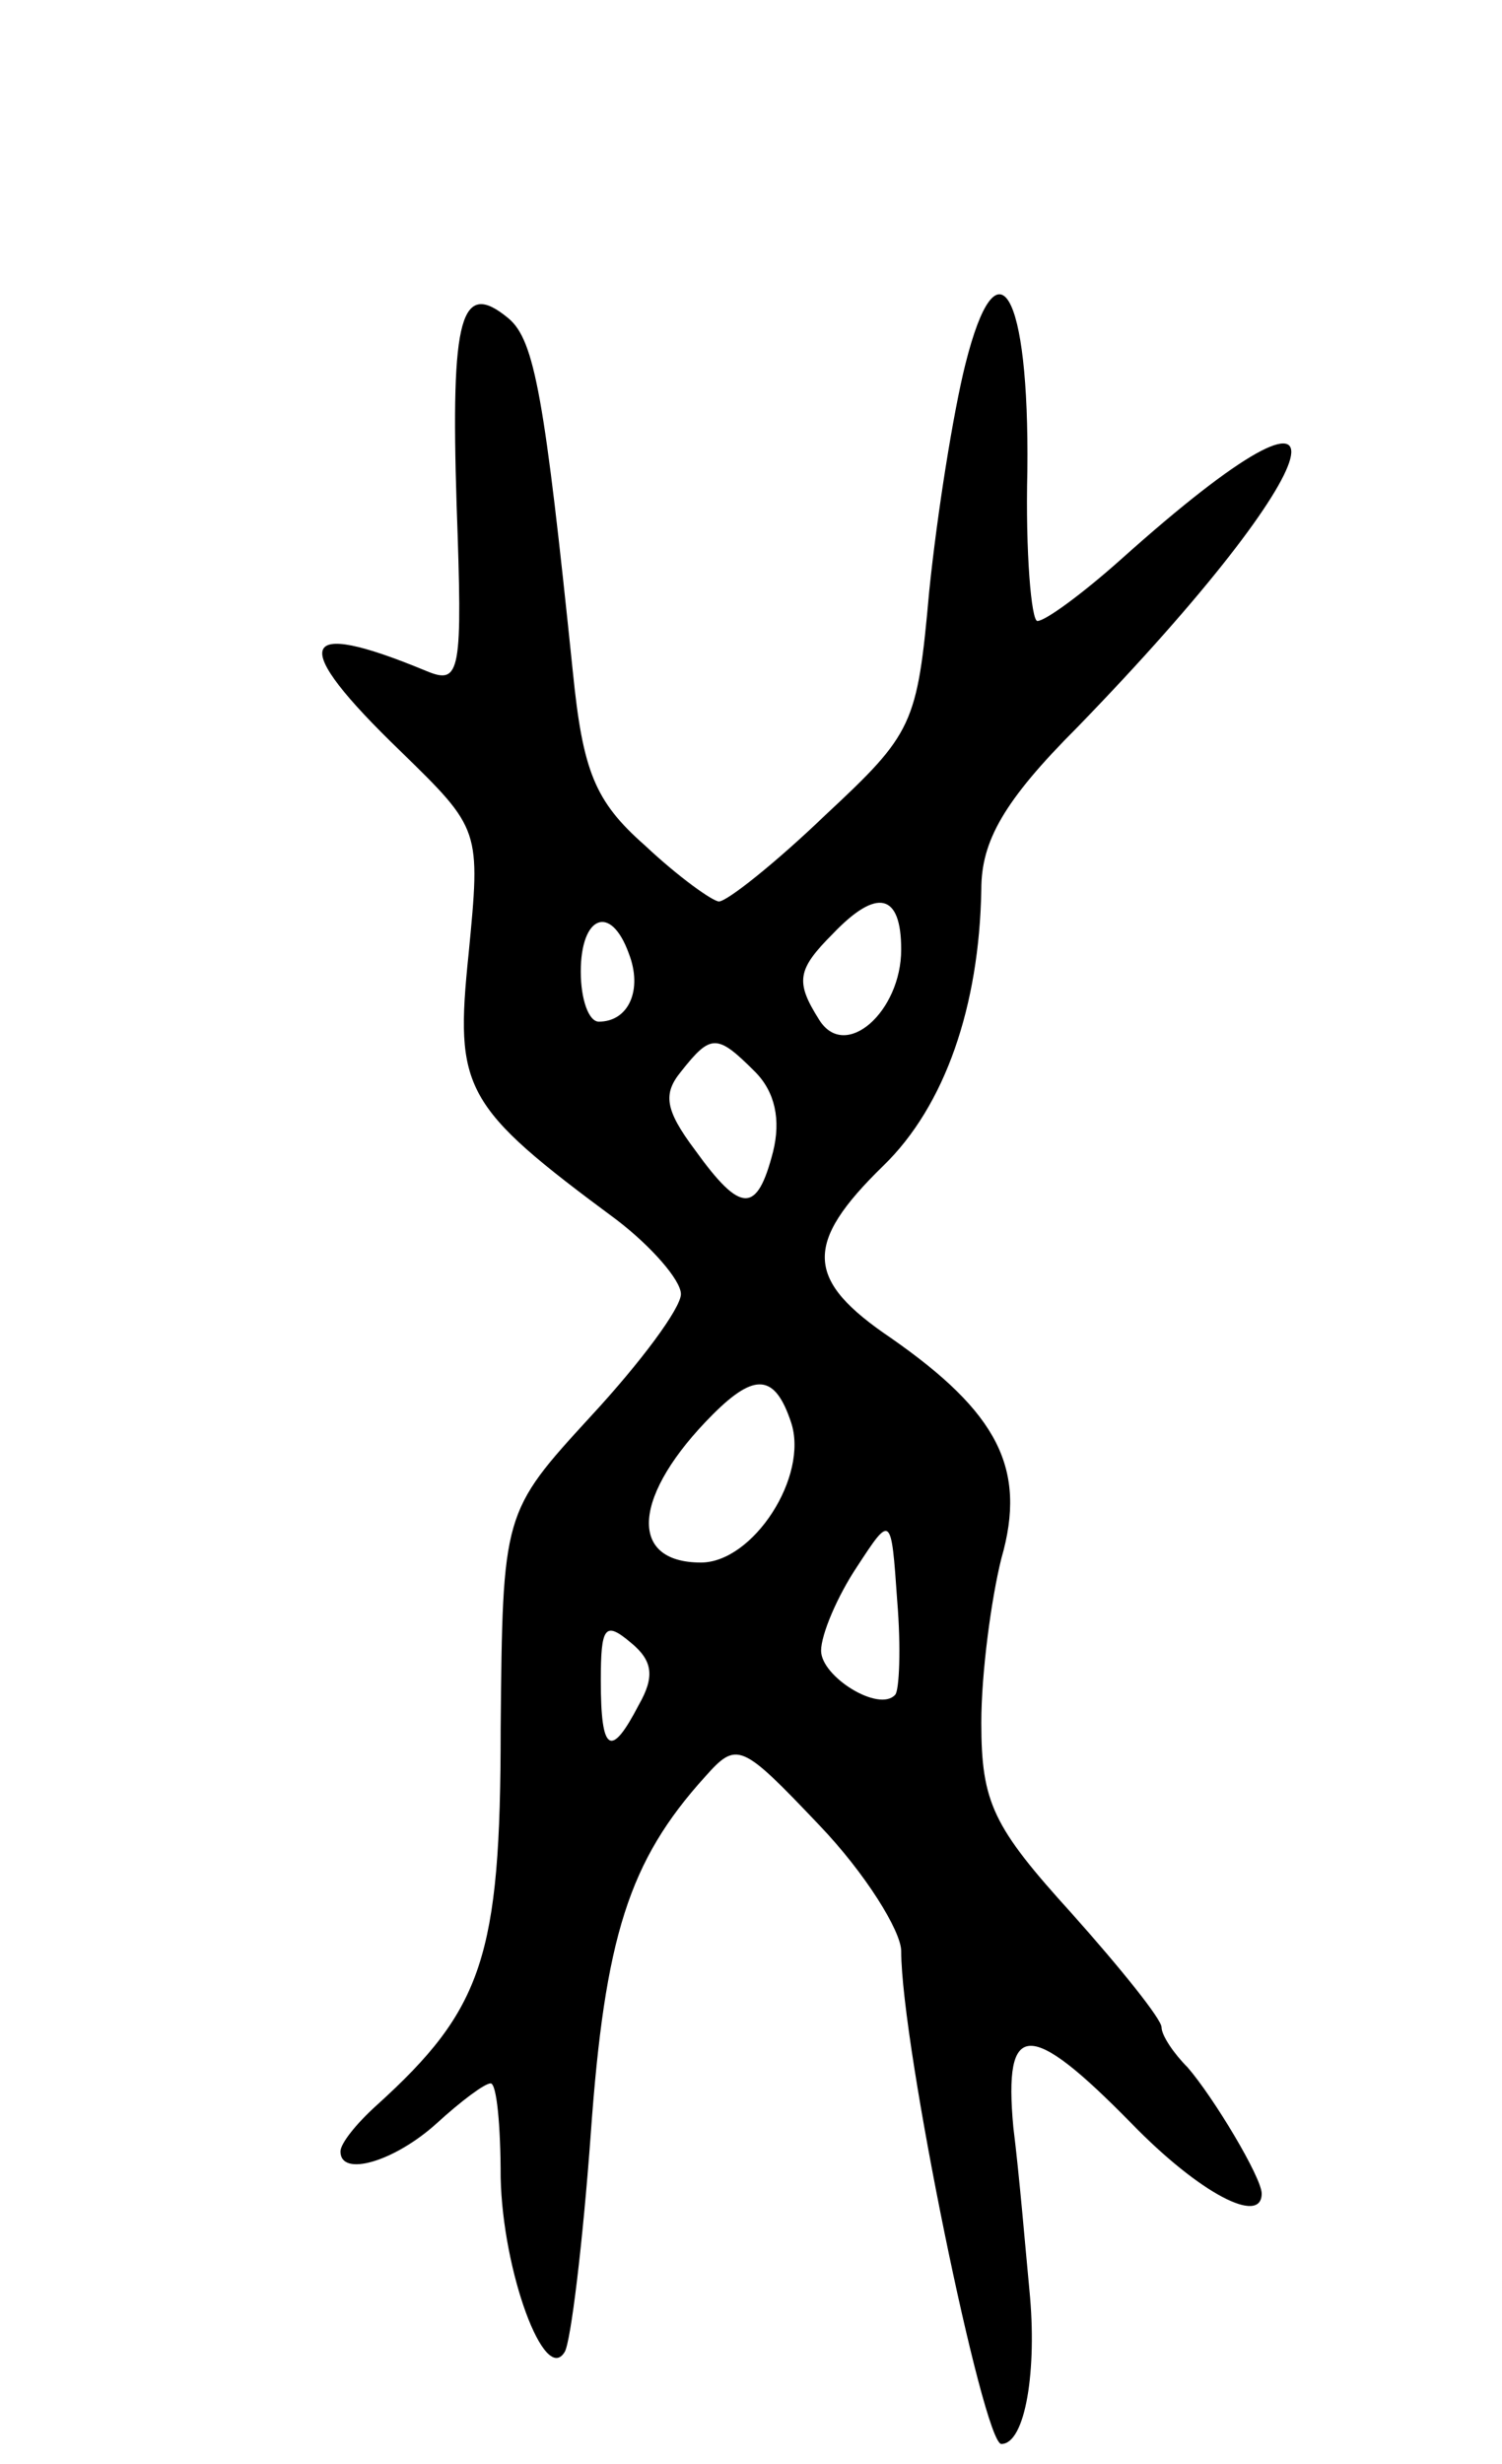 <svg version="1.0" xmlns="http://www.w3.org/2000/svg"
 width="75pt" height="123pt" viewBox="0 0 75 123"
 preserveAspectRatio="xMidYMid meet">
<g transform="translate(0,123) scale(0.1,-0.1)"
fill="#000000" stroke="none">
<path d="M482 1048 c-6 -24 -14 -74 -18 -113 -6 -67 -8 -71 -52 -112 -25 -24
-49 -43 -53 -43 -3 0 -20 12 -37 28 -25 22 -31 37 -36 87 -14 136 -19 165 -32
176 -24 20 -29 1 -26 -93 3 -84 2 -90 -15 -83 -65 27 -69 14 -13 -40 40 -39
40 -39 34 -101 -7 -68 -3 -76 74 -133 17 -13 32 -30 32 -37 0 -7 -20 -34 -45
-61 -44 -48 -44 -48 -45 -156 0 -114 -9 -140 -62 -188 -10 -9 -18 -19 -18 -23
0 -13 27 -5 48 14 12 11 24 20 27 20 3 0 5 -21 5 -47 1 -47 22 -104 32 -87 3
5 9 54 13 109 7 98 19 136 57 178 16 18 18 17 57 -24 23 -24 41 -53 41 -63 0
-47 41 -246 50 -246 12 0 18 37 14 77 -2 21 -5 57 -8 81 -5 54 8 54 59 2 34
-35 65 -51 65 -35 0 8 -24 48 -37 63 -7 7 -13 16 -13 20 0 4 -20 29 -45 57
-39 43 -45 55 -45 95 0 25 5 62 10 82 13 45 -2 73 -55 110 -43 29 -44 47 -4
86 31 30 48 80 49 138 0 24 11 44 48 81 130 134 146 195 22 84 -19 -17 -38
-31 -42 -31 -3 0 -6 34 -5 75 1 90 -15 117 -31 53z m-32 -292 c0 -31 -28 -56
-41 -35 -12 19 -11 25 7 43 22 23 34 20 34 -8z m-136 -2 c7 -18 0 -34 -15 -34
-5 0 -9 11 -9 25 0 28 15 34 24 9z m63 -59 c10 -10 13 -24 9 -40 -8 -31 -16
-31 -39 1 -15 20 -16 28 -7 39 15 19 18 19 37 0z m18 -175 c9 -27 -19 -70 -45
-70 -37 0 -34 34 6 74 21 21 31 20 39 -4z m52 -136 c-8 -9 -37 9 -37 22 0 8 8
27 18 42 17 26 17 26 20 -17 2 -24 1 -45 -1 -47z m-128 -5 c-14 -27 -19 -24
-19 12 0 27 2 30 15 19 11 -9 12 -17 4 -31z"/>
</g>
</svg>
